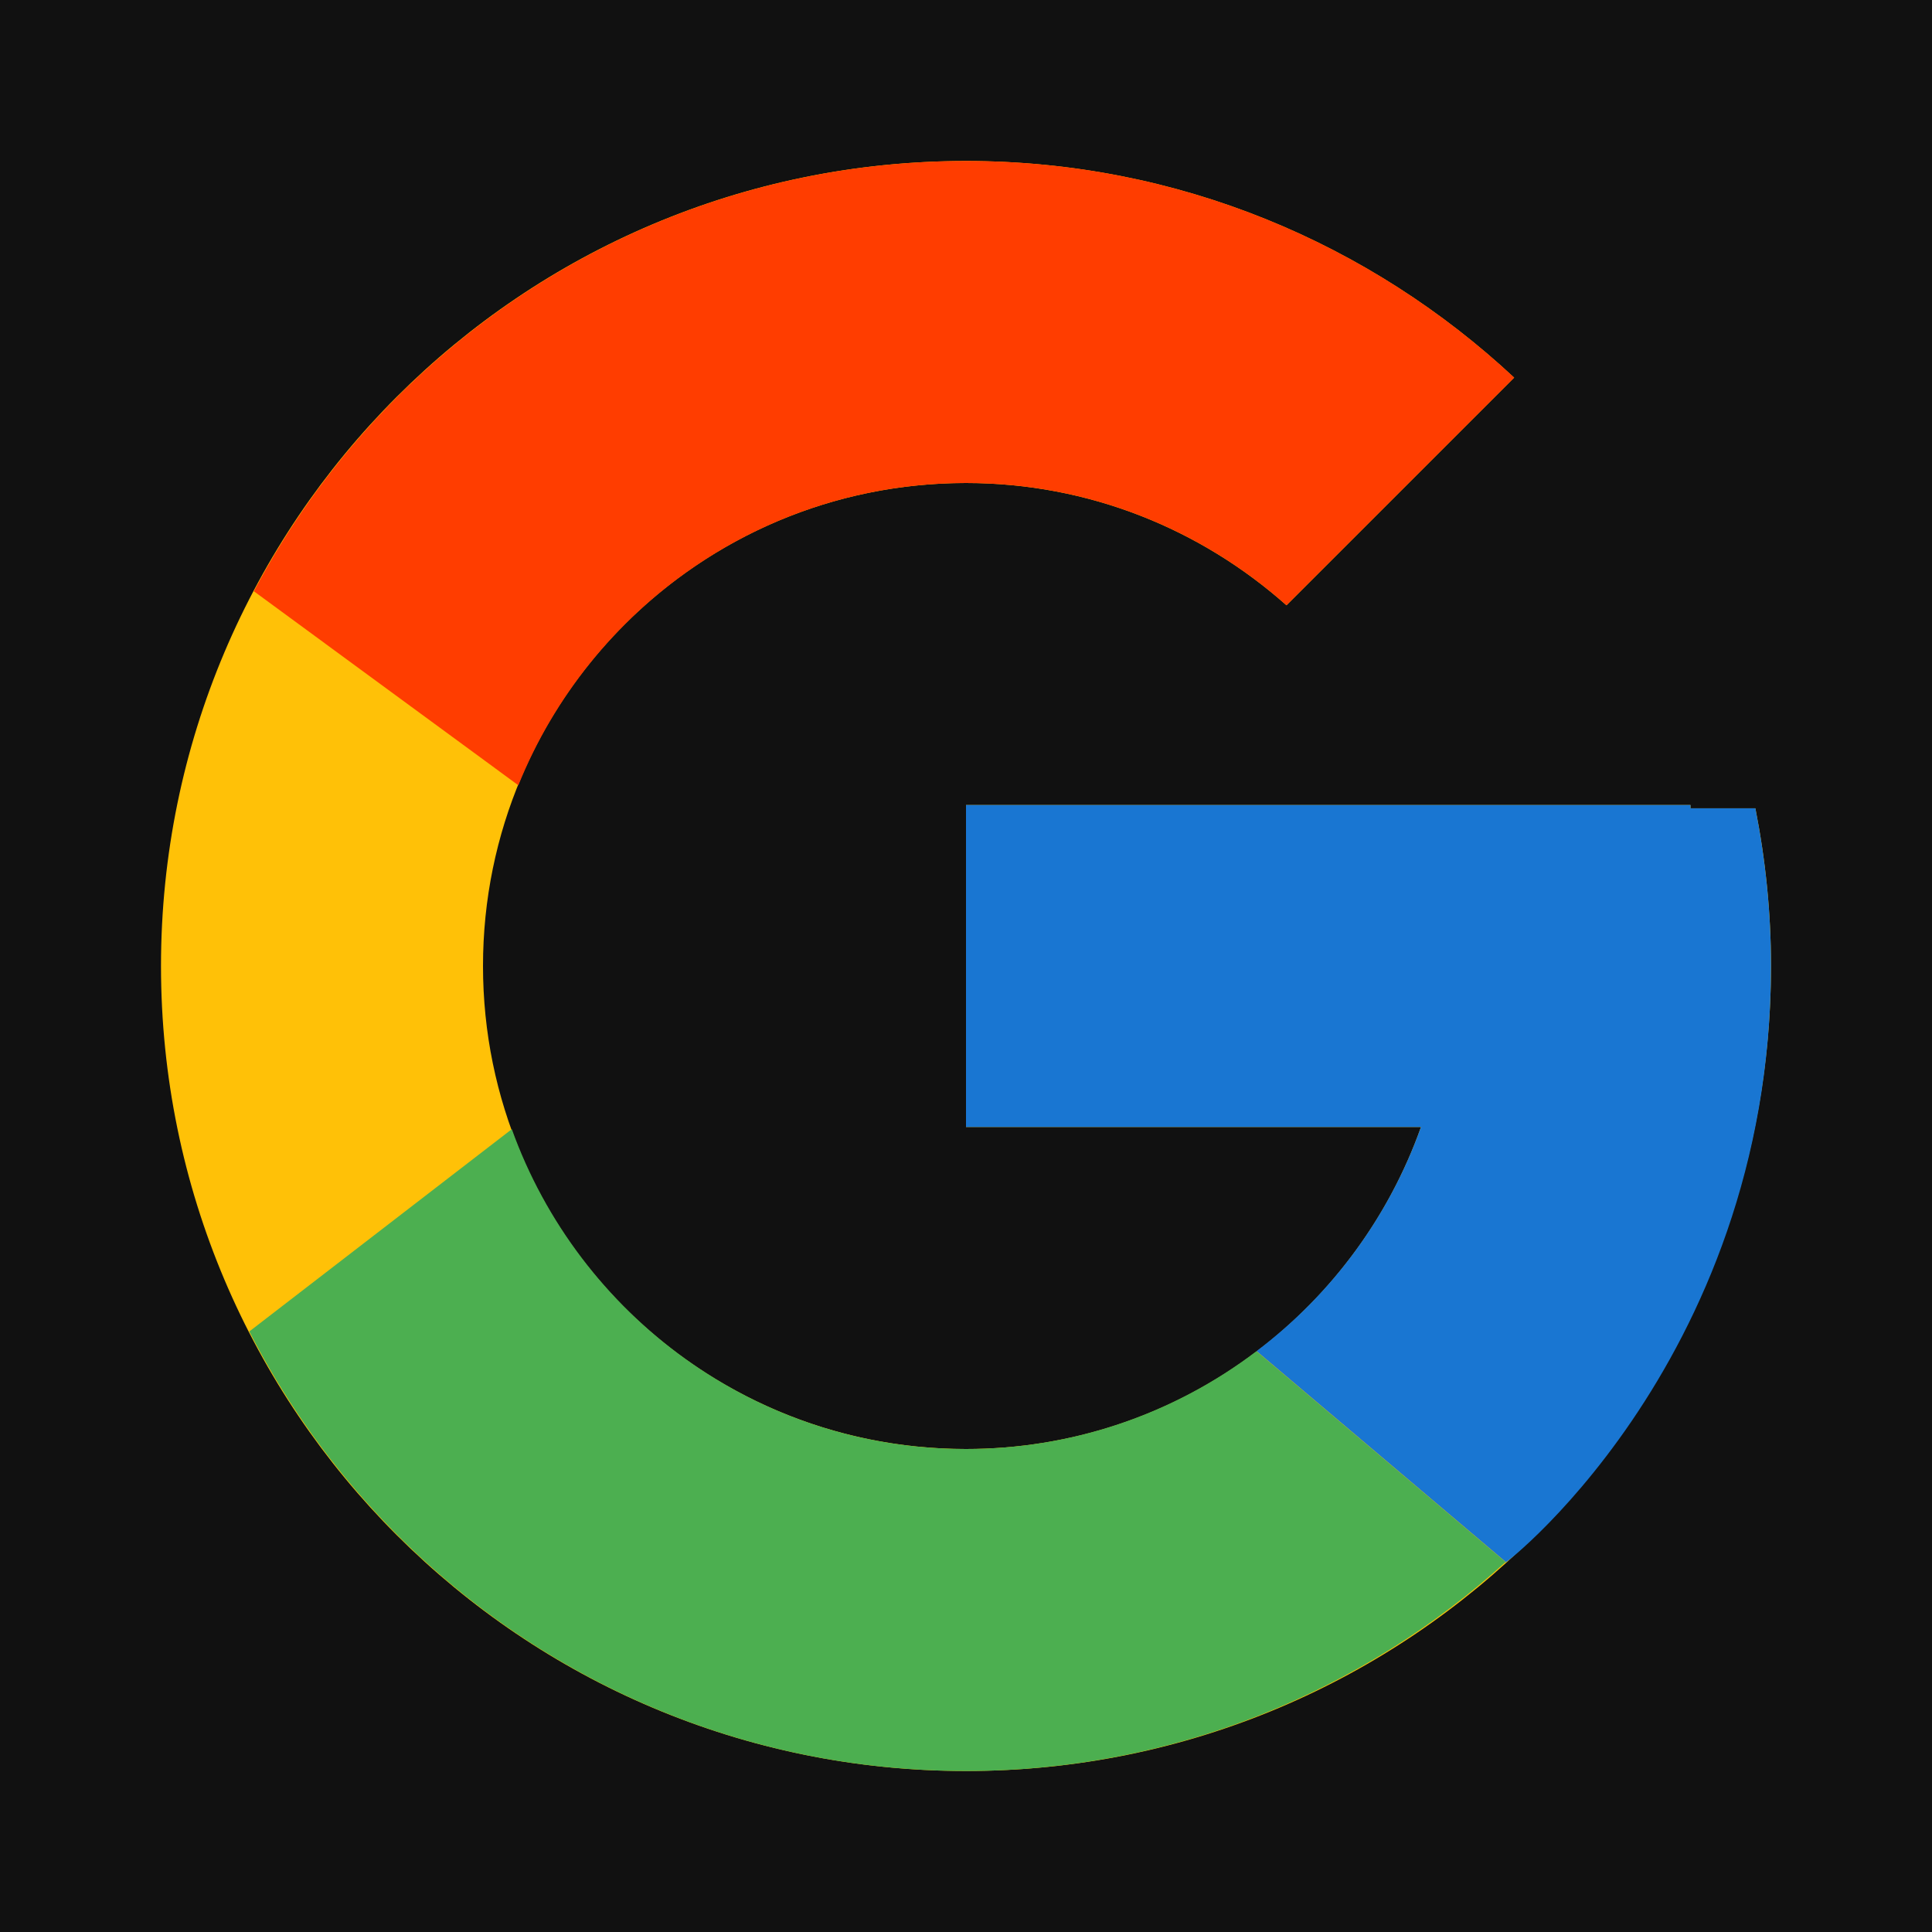 <svg width="24" height="24" viewBox="0 0 24 24" fill="none" xmlns="http://www.w3.org/2000/svg">
<rect width="24" height="24" fill="#1E1E1E"/>
<g id="Landing" clip-path="url(#clip0_0_1)">
<rect width="430" height="932" transform="translate(-101 -824)" fill="white"/>
<g id="Frame 5068">
<rect x="-77" y="-17" width="382" height="58" rx="10" fill="#111111"/>
<g id="Frame 9">
<rect width="24" height="24" rx="12" fill="#111111"/>
<g id="flat-color-icons:google">
<path id="Vector" d="M21.806 10.041H21V10H12V14H17.652C16.827 16.328 14.612 18 12 18C8.687 18 6 15.313 6 12C6 8.686 8.687 6 12 6C13.53 6 14.921 6.577 15.981 7.519L18.809 4.691C17.023 3.026 14.634 2 12 2C6.478 2 2 6.477 2 12C2 17.522 6.478 22 12 22C17.523 22 22 17.522 22 12C22 11.329 21.931 10.675 21.806 10.041Z" fill="#FFC107"/>
<path id="Vector_2" d="M3.154 7.345L6.439 9.755C7.328 7.554 9.481 6 12.001 6C13.53 6 14.922 6.577 15.981 7.519L18.81 4.691C17.024 3.026 14.635 2 12.001 2C8.16 2 4.829 4.168 3.154 7.345Z" fill="#FF3D00"/>
<path id="Vector_3" d="M11.999 22C14.582 22 16.929 21.012 18.703 19.404L15.608 16.785C14.571 17.574 13.303 18.001 11.999 18C9.398 18 7.19 16.341 6.358 14.027L3.097 16.54C4.752 19.778 8.113 22 11.999 22Z" fill="#4CAF50"/>
<path id="Vector_4" d="M21.806 10.041H21V10H12V14H17.652C17.257 15.108 16.547 16.076 15.608 16.785L15.61 16.784L18.705 19.403C18.486 19.602 22 17 22 12C22 11.329 21.931 10.675 21.806 10.041Z" fill="#1976D2"/>
</g>
</g>
</g>
</g>
<defs>
<clipPath id="clip0_0_1">
<rect width="430" height="932" fill="white" transform="translate(-101 -824)"/>
</clipPath>
</defs>
</svg>
